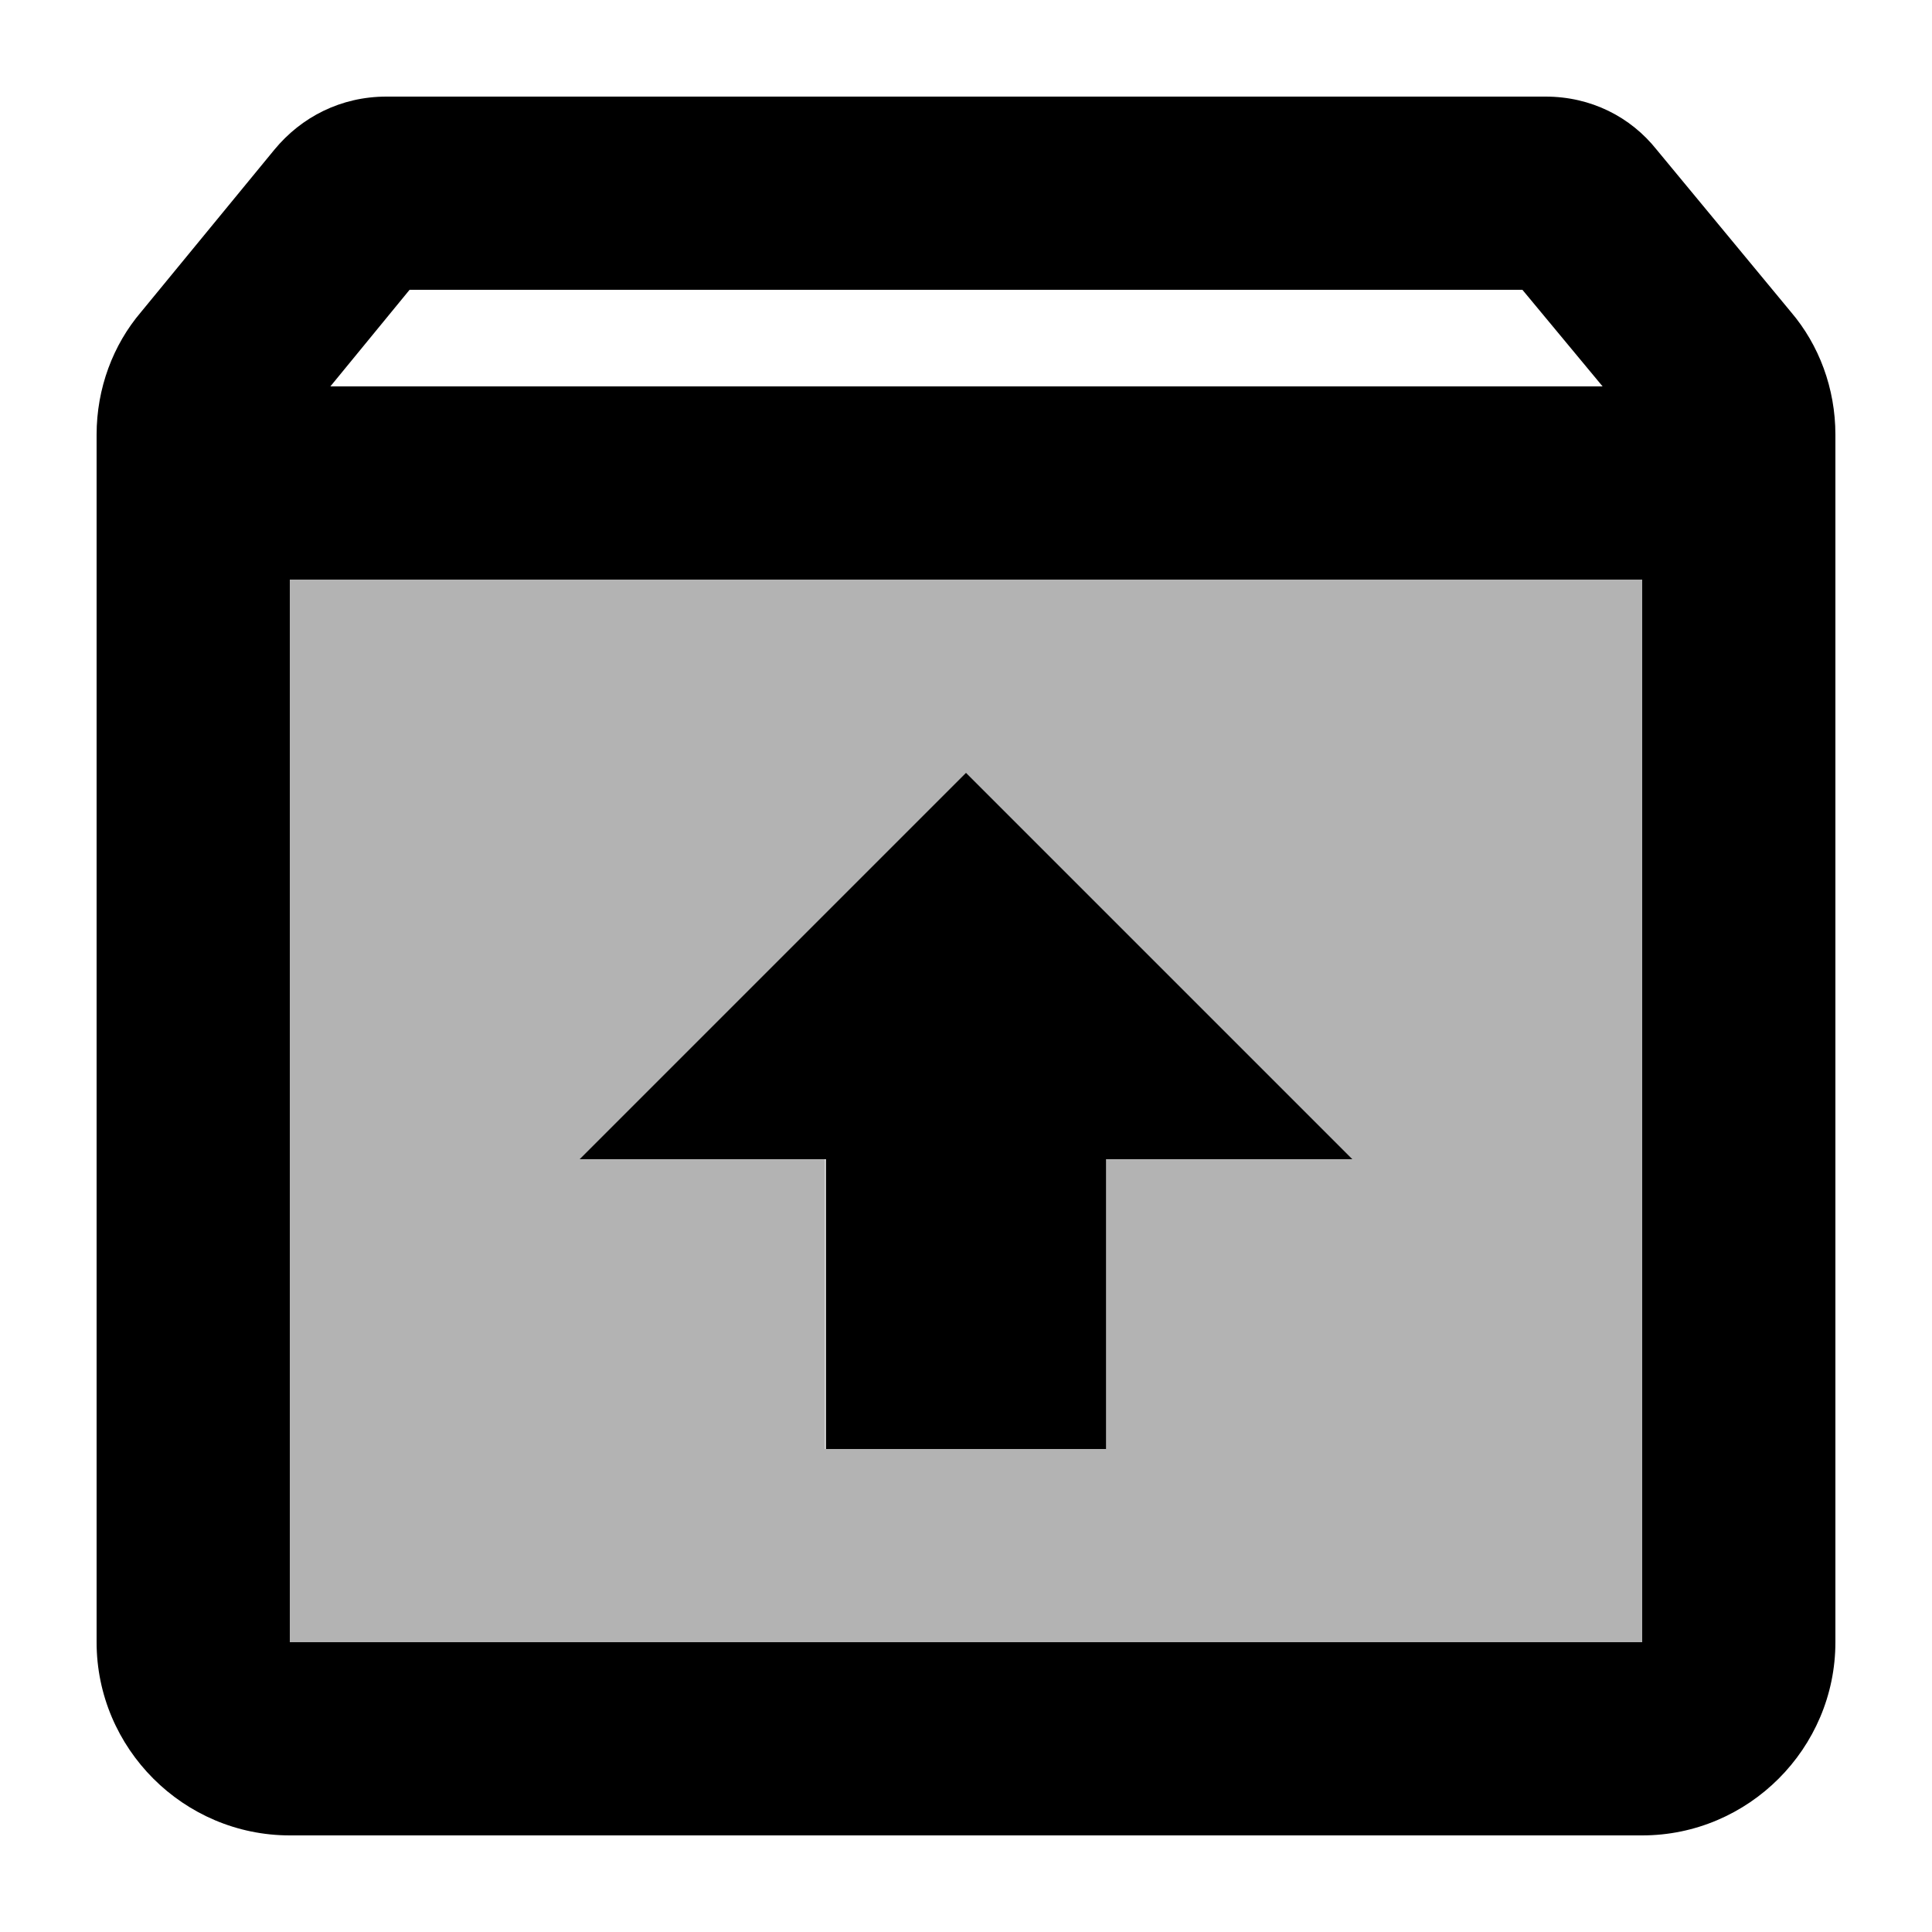 <svg xmlns="http://www.w3.org/2000/svg" viewBox="2 2 20 20"><path d="M0 0h24v24H0V0z" fill="none"/><path d="M5 19h14V8H5v11zm7-9l4 4h-2.55v3h-2.91v-3H8l4-4z" opacity=".3"/><path d="M20.54 5.23l-1.39-1.68C18.88 3.21 18.47 3 18 3H6c-.47 0-.88.21-1.16.55L3.46 5.23C3.17 5.57 3 6.02 3 6.5V19c0 1.1.9 2 2 2h14c1.1 0 2-.9 2-2V6.5c0-.48-.17-.93-.46-1.27zM6.24 5h11.52l.83 1H5.42l.82-1zM19 19H5V8h14v11zm-8.45-2h2.9v-3H16l-4-4-4 4h2.55z"/></svg>
